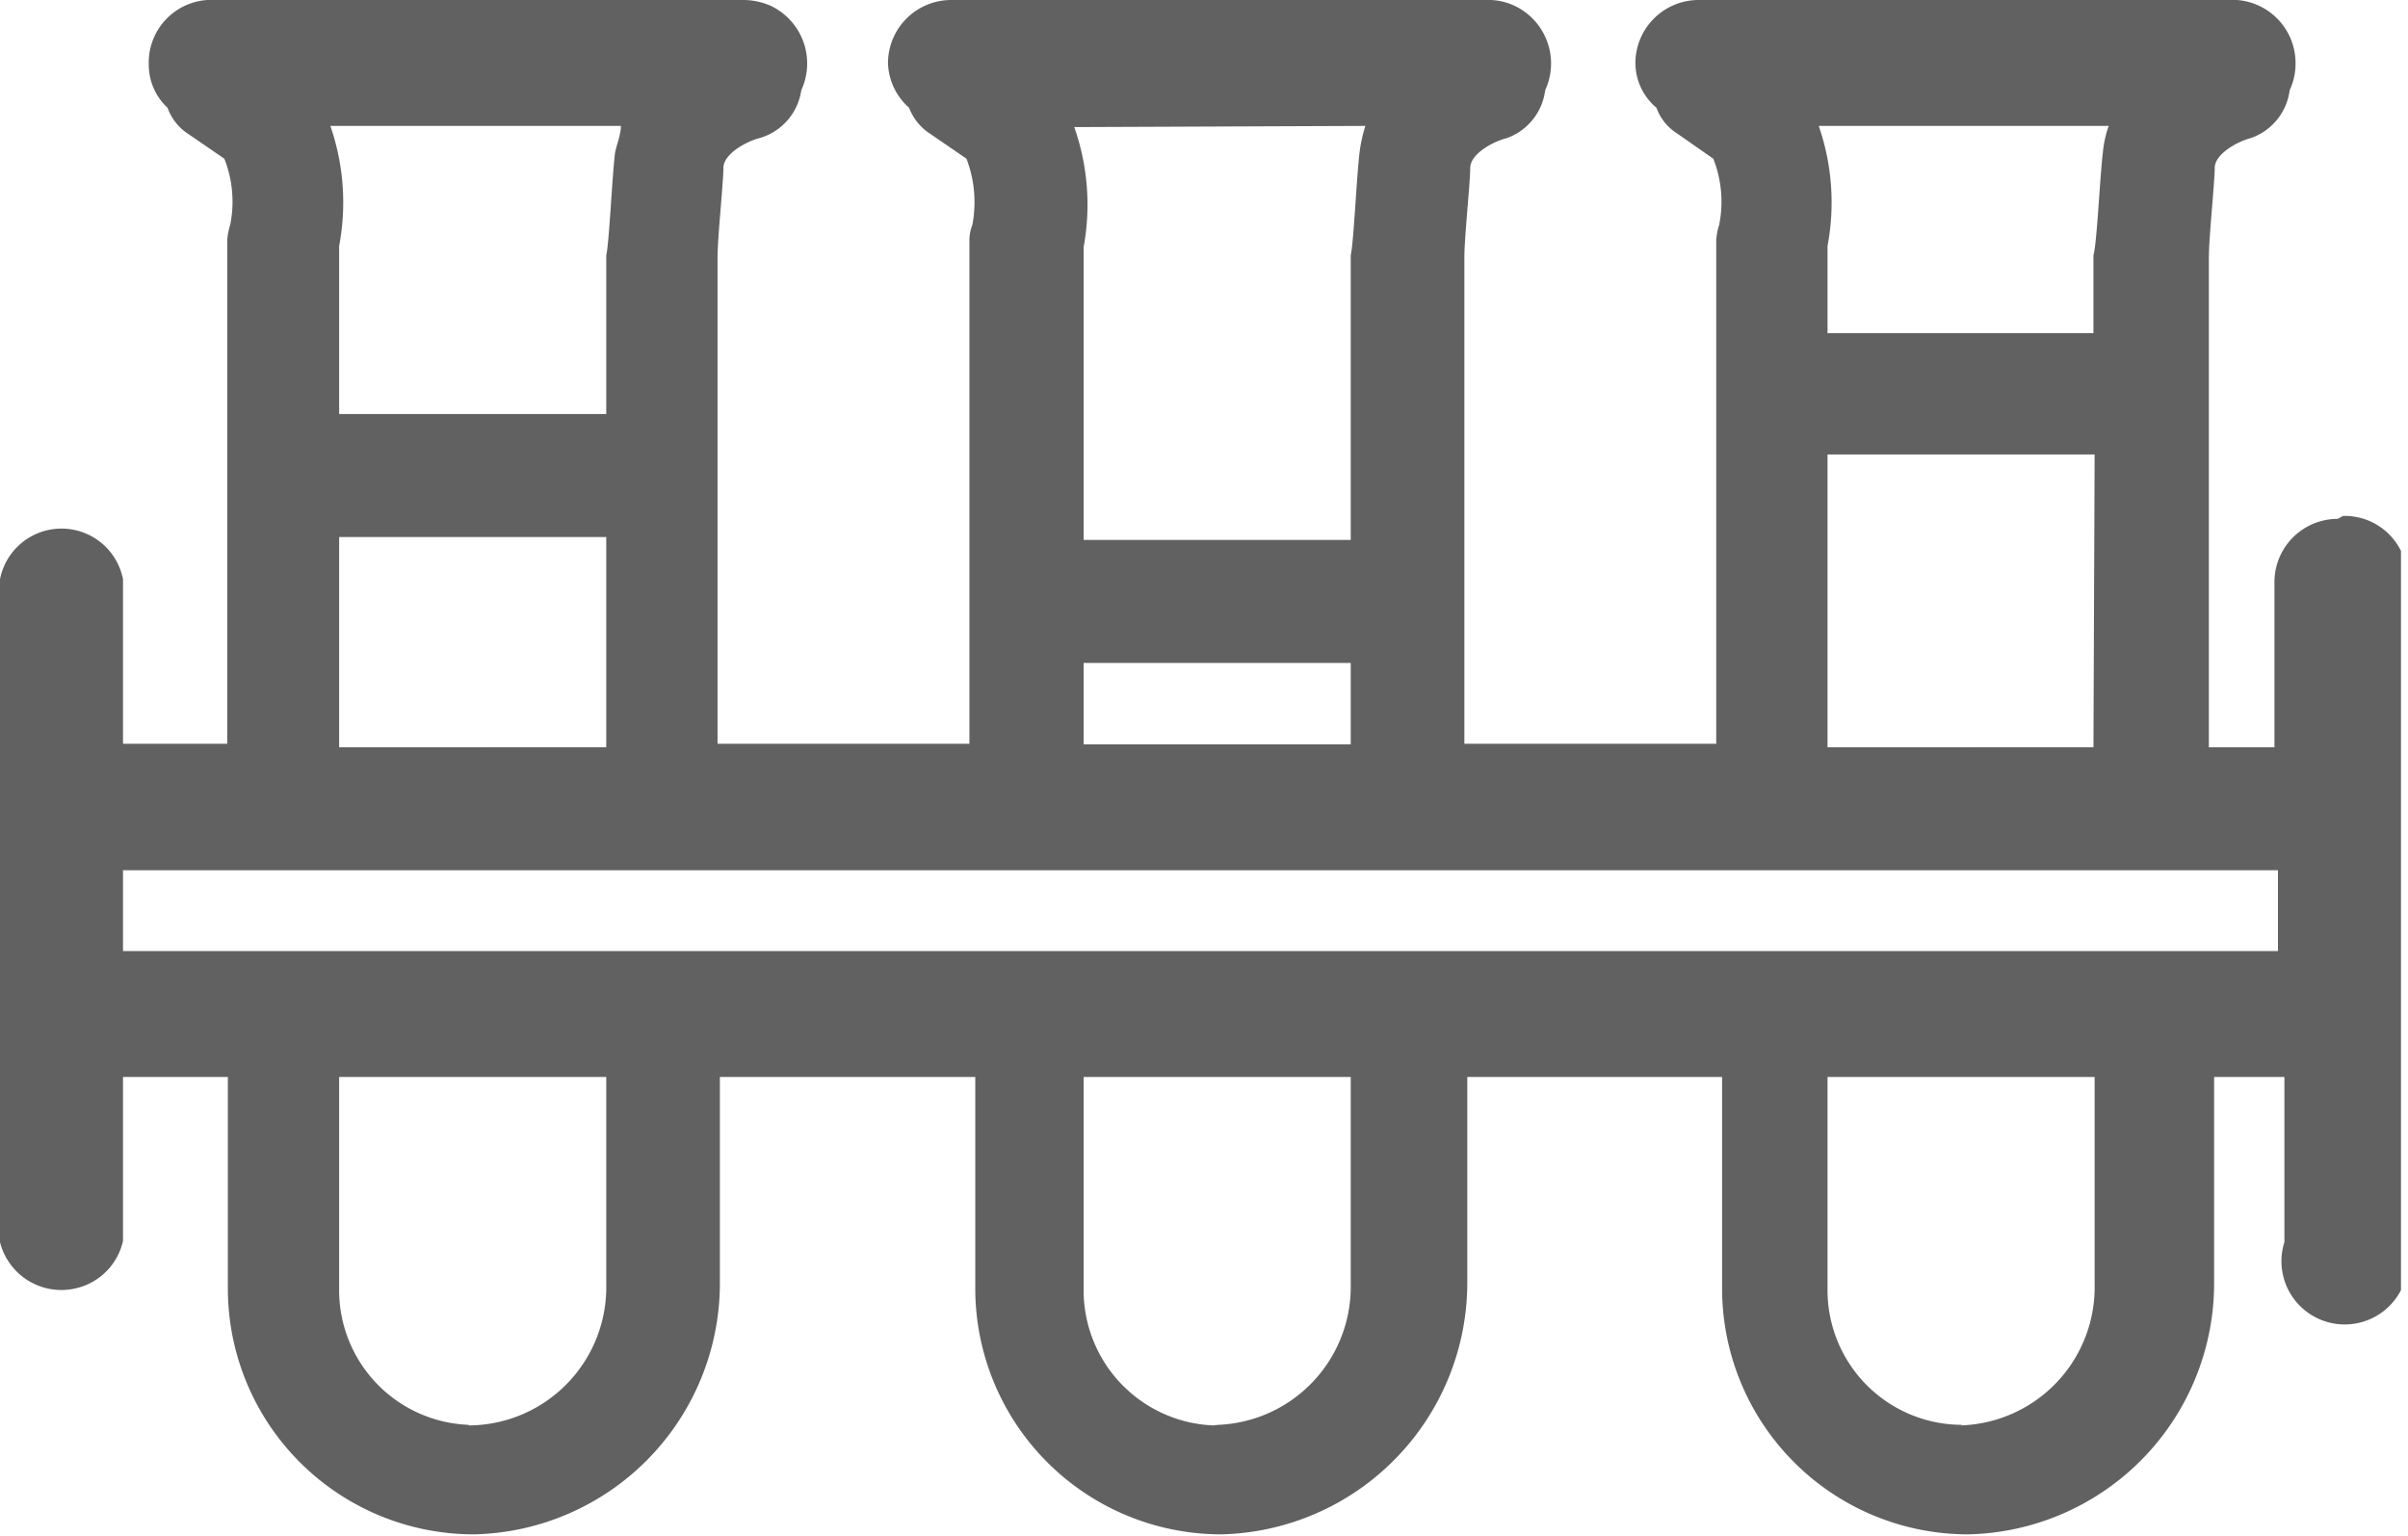 <svg id="Capa_1" data-name="Capa 1" xmlns="http://www.w3.org/2000/svg" xmlns:xlink="http://www.w3.org/1999/xlink" viewBox="0 0 41.11 26.23"><defs><style>.cls-1{fill:none;}.cls-2{clip-path:url(#clip-path);}.cls-3{fill:#616161;}</style><clipPath id="clip-path"><rect class="cls-1" width="40.99" height="26.23"/></clipPath></defs><g id="movil-_lab_con_copy" data-name="movil- lab con copy"><g id="Laboratorio_clínico" data-name="Laboratorio clínico"><g class="cls-2"><g id="Grupo_9628" data-name="Grupo 9628"><path id="Trazado_37620" data-name="Trazado 37620" class="cls-3" d="M39.91,8.86a1.08,1.08,0,0,0-1.08,1.08h0v2.82H37.71V4.41c0-.36.1-1.29.1-1.54s.41-.46.61-.51a1,1,0,0,0,.67-.82,1.06,1.06,0,0,0,.1-.46,1.08,1.08,0,0,0-1-1.08H29a1.08,1.08,0,0,0-1.08,1.08h0a1,1,0,0,0,.36.76.85.85,0,0,0,.31.41l.66.46a2,2,0,0,1,.1,1.13,1.09,1.09,0,0,0-.05.26v8.6H25V4.4c0-.35.1-1.28.1-1.53s.41-.46.62-.51a1,1,0,0,0,.66-.82A1.09,1.09,0,0,0,25.86.1a1.07,1.07,0,0,0-.4-.1H16.24a1.08,1.08,0,0,0-1.08,1.08h0a1.06,1.06,0,0,0,.36.76.92.92,0,0,0,.31.41l.67.46a2.07,2.07,0,0,1,.1,1.13.75.75,0,0,0-.05.26v8.6h-4.3V4.4c0-.35.1-1.28.1-1.53s.41-.46.61-.51a1,1,0,0,0,.72-.82A1.09,1.09,0,0,0,13.16.1a1.18,1.18,0,0,0-.45-.1H3.54a1.07,1.07,0,0,0-1,1.11,1,1,0,0,0,.32.73.9.9,0,0,0,.3.41l.67.46a2,2,0,0,1,.1,1.13,1.09,1.09,0,0,0-.05.26v8.6H2.1V9.89a1.07,1.07,0,0,0-2.1,0V21.21A1.08,1.08,0,0,0,1.29,22a1.07,1.07,0,0,0,.81-.81V18.39H3.89V22a4.2,4.2,0,0,0,4.2,4.2,4.29,4.29,0,0,0,4.2-4.3V18.39h4.36V22a4.2,4.2,0,0,0,4.2,4.2,4.3,4.3,0,0,0,4.2-4.3V18.39H29.4V22a4.2,4.2,0,0,0,4.2,4.2h0a4.29,4.29,0,0,0,4.2-4.3V18.39H39v2.82a1.08,1.08,0,1,0,2.1.47.94.94,0,0,0,0-.47h0V9.89A1.07,1.07,0,0,0,40,8.81h0ZM36,2.15a1.9,1.9,0,0,0-.1.46c-.05.41-.1,1.54-.16,1.75V5.69H31.2V4.2a4,4,0,0,0-.15-2.05Zm-.26,10.61H31.2v-5h4.56ZM23.31,2.15a2.52,2.52,0,0,0-.1.46c-.05.41-.1,1.54-.15,1.75V9.22H18.5v-5a4,4,0,0,0-.16-2.05Zm-.25,10.56H18.5V11.32h4.56ZM10.6,2.15c0,.15-.07.31-.1.46-.05.41-.1,1.54-.15,1.75V7.07H5.79V4.2a4,4,0,0,0-.15-2.05Zm-.25,10.61H5.79V9.17h4.56ZM8,24.33A2.3,2.3,0,0,1,5.79,22V18.39h4.56v3.54A2.36,2.36,0,0,1,8,24.34H8m12.71,0A2.31,2.31,0,0,1,18.5,22V18.39h4.56v3.54a2.36,2.36,0,0,1-2.26,2.4m12.71,0A2.3,2.3,0,0,1,31.2,22h0V18.39h4.56v3.54a2.36,2.36,0,0,1-2.3,2.41h0m5.43-8.1H2.1V14.86H38.89Z"/></g></g></g></g></svg>